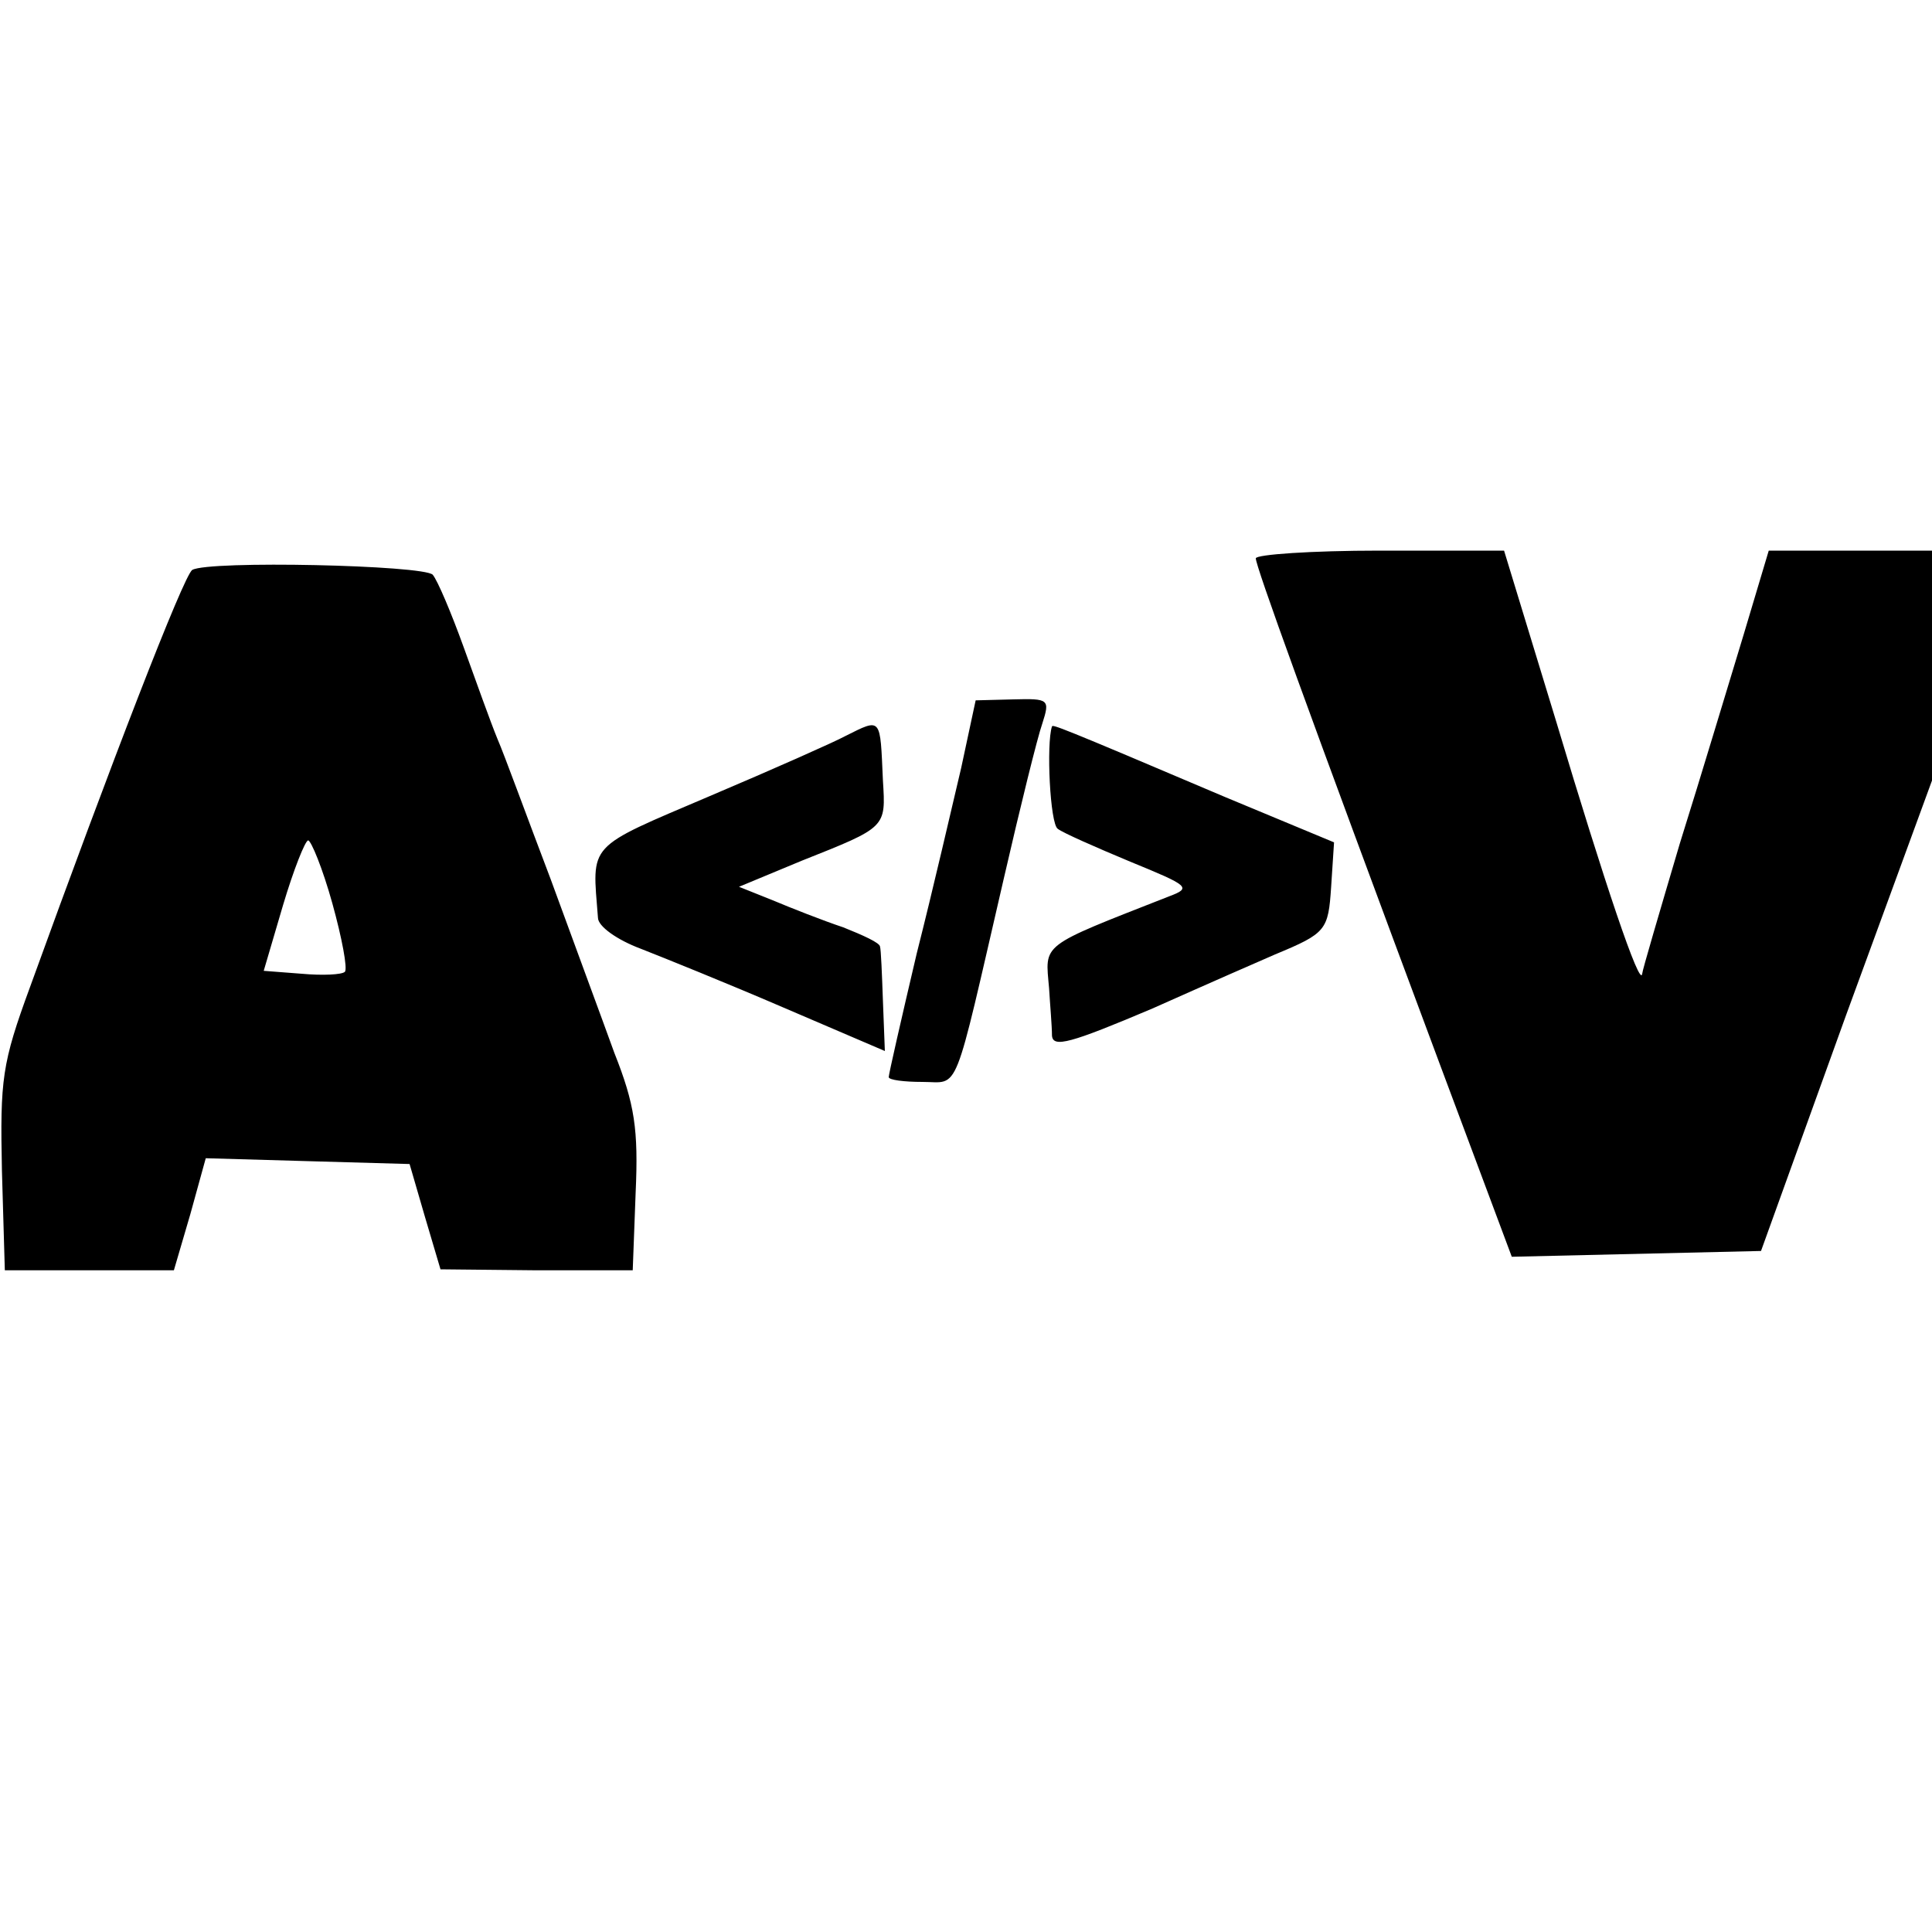 <svg version="1" xmlns="http://www.w3.org/2000/svg" width="266.667" height="266.667" viewBox="0 0 200 200"><path d="M130 57.8c0 .8 5 14.7 19.1 52.5l7.4 19.8 12.9-.3 12.9-.3 8.8-24.4 8.9-24.3V57h-16.9l-2.6 8.7c-1.5 4.9-4.4 14.6-6.6 21.6-2.1 7.1-3.9 13.2-3.9 13.5-.2 1.6-3.9-9.4-8.9-26.1L155.7 57h-12.9c-7 0-12.8.4-12.8.8zM19.9 59c-.9.6-8.4 20-16.8 43.2-2.9 7.9-3.1 9.5-2.9 19l.3 10.3H18l1.7-5.8 1.6-5.8 10.5.3 10.6.3L44 126l1.6 5.4 9.9.1h10l.3-8c.3-6.6-.1-9.2-2.2-14.5-1.3-3.6-4.3-11.7-6.6-18-2.4-6.3-4.8-12.9-5.5-14.5-.7-1.7-2.2-5.9-3.5-9.5-1.3-3.6-2.7-6.9-3.2-7.5-.9-1-23.2-1.5-24.9-.5zm14.5 34.5c1 3.6 1.6 6.8 1.3 7.1-.3.3-2.3.4-4.5.2l-3.9-.3 2-6.8c1.1-3.7 2.3-6.7 2.6-6.7.3 0 1.5 2.9 2.5 6.5zm65.1-14c-.9 3.8-2.9 12.5-4.6 19.2-1.6 6.8-2.9 12.5-2.9 12.8 0 .3 1.6.5 3.5.5 3.9 0 3.1 1.9 8.4-21 1.7-7.4 3.5-14.7 4-16.1.8-2.5.7-2.6-3-2.5l-3.9.1-1.5 7zm-12-3.3c-1.1.6-7.4 3.4-14 6.2-12.9 5.5-12.2 4.8-11.6 12.6 0 .9 2 2.3 4.4 3.2 2.3.9 9 3.6 14.8 6.1l10.5 4.5-.2-5.2c-.1-2.8-.2-5.3-.3-5.6 0-.4-1.8-1.2-3.8-2-2.1-.7-5.4-2-7.3-2.8l-3.5-1.4 6.5-2.7c8.8-3.5 8.7-3.4 8.4-8.3-.3-6.6-.1-6.5-3.9-4.6zm21.4-1c-.6 1.8-.2 10.1.6 10.6.5.4 3.9 1.9 7.5 3.4 6.1 2.5 6.4 2.7 4 3.6-13.5 5.3-12.8 4.8-12.4 9.5.1 1.7.3 3.9.3 4.9.1 1.3 1.9.8 10.4-2.8 5.6-2.5 11.3-5 12.7-5.6 5.3-2.2 5.5-2.5 5.8-7l.3-4.6-11.3-4.7c-17.4-7.4-17.8-7.5-17.9-7.3z"/></svg>
